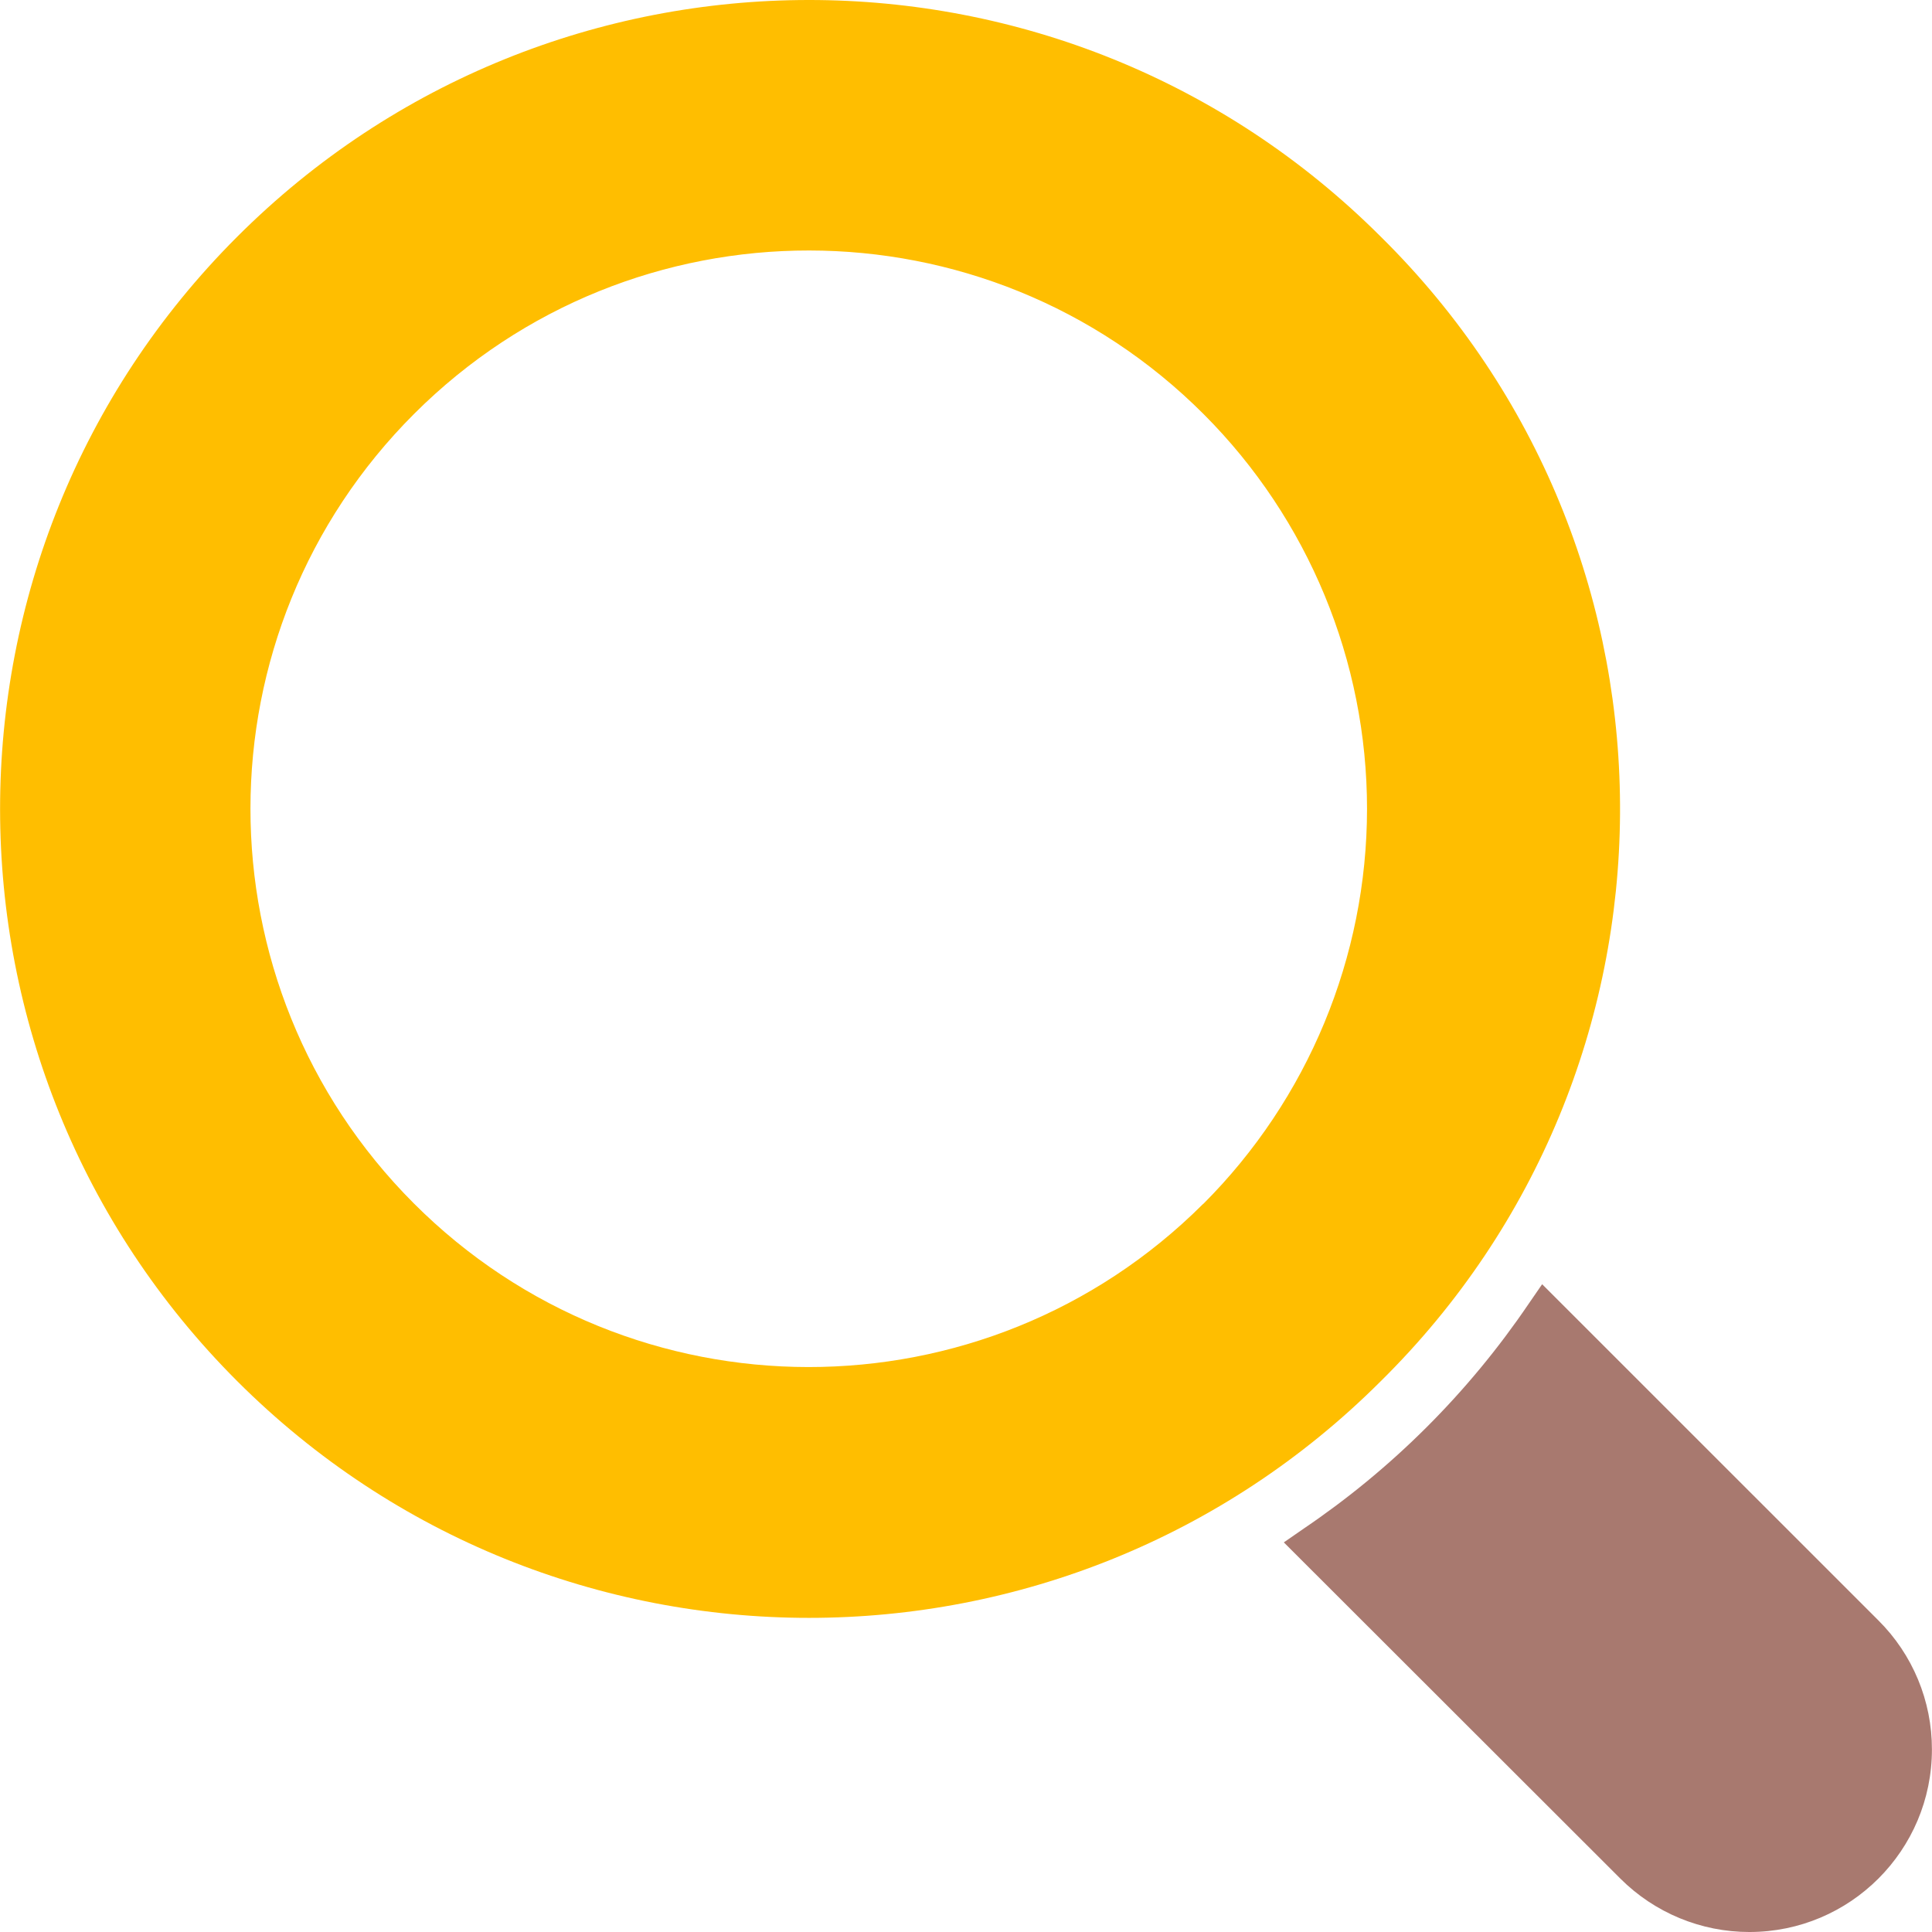 <svg id="Capa_1" enable-background="new 0 0 542.922 542.922" height="512" viewBox="0 0 542.922 542.922" width="512" xmlns="http://www.w3.org/2000/svg"><g><path d="m388.009 66.503c-88.818-88.732-232.752-88.662-321.484.157s-88.662 232.752.157 321.484c88.757 88.671 232.57 88.671 321.327 0 88.819-87.63 89.783-230.67 2.153-319.488-.713-.723-1.43-1.44-2.153-2.153zm-49.891 271.795c-61.315 61.221-160.65 61.144-221.87-.171s-61.144-160.65.171-221.87 160.65-61.144 221.87.171c29.378 29.423 45.875 69.305 45.866 110.884-.025 41.627-16.565 81.543-45.991 110.986z" fill="#ffbe00"/><path d="m542.9 491.624c.001 28.331-22.966 51.298-51.296 51.299-13.6 0-26.644-5.4-36.263-15.014l-94.567-94.476 5.601-3.878c24.857-16.825 46.283-38.229 63.135-63.067l3.855-5.601 94.476 94.454c9.659 9.6 15.081 22.663 15.059 36.283z" fill="#a8796f"/></g></svg>